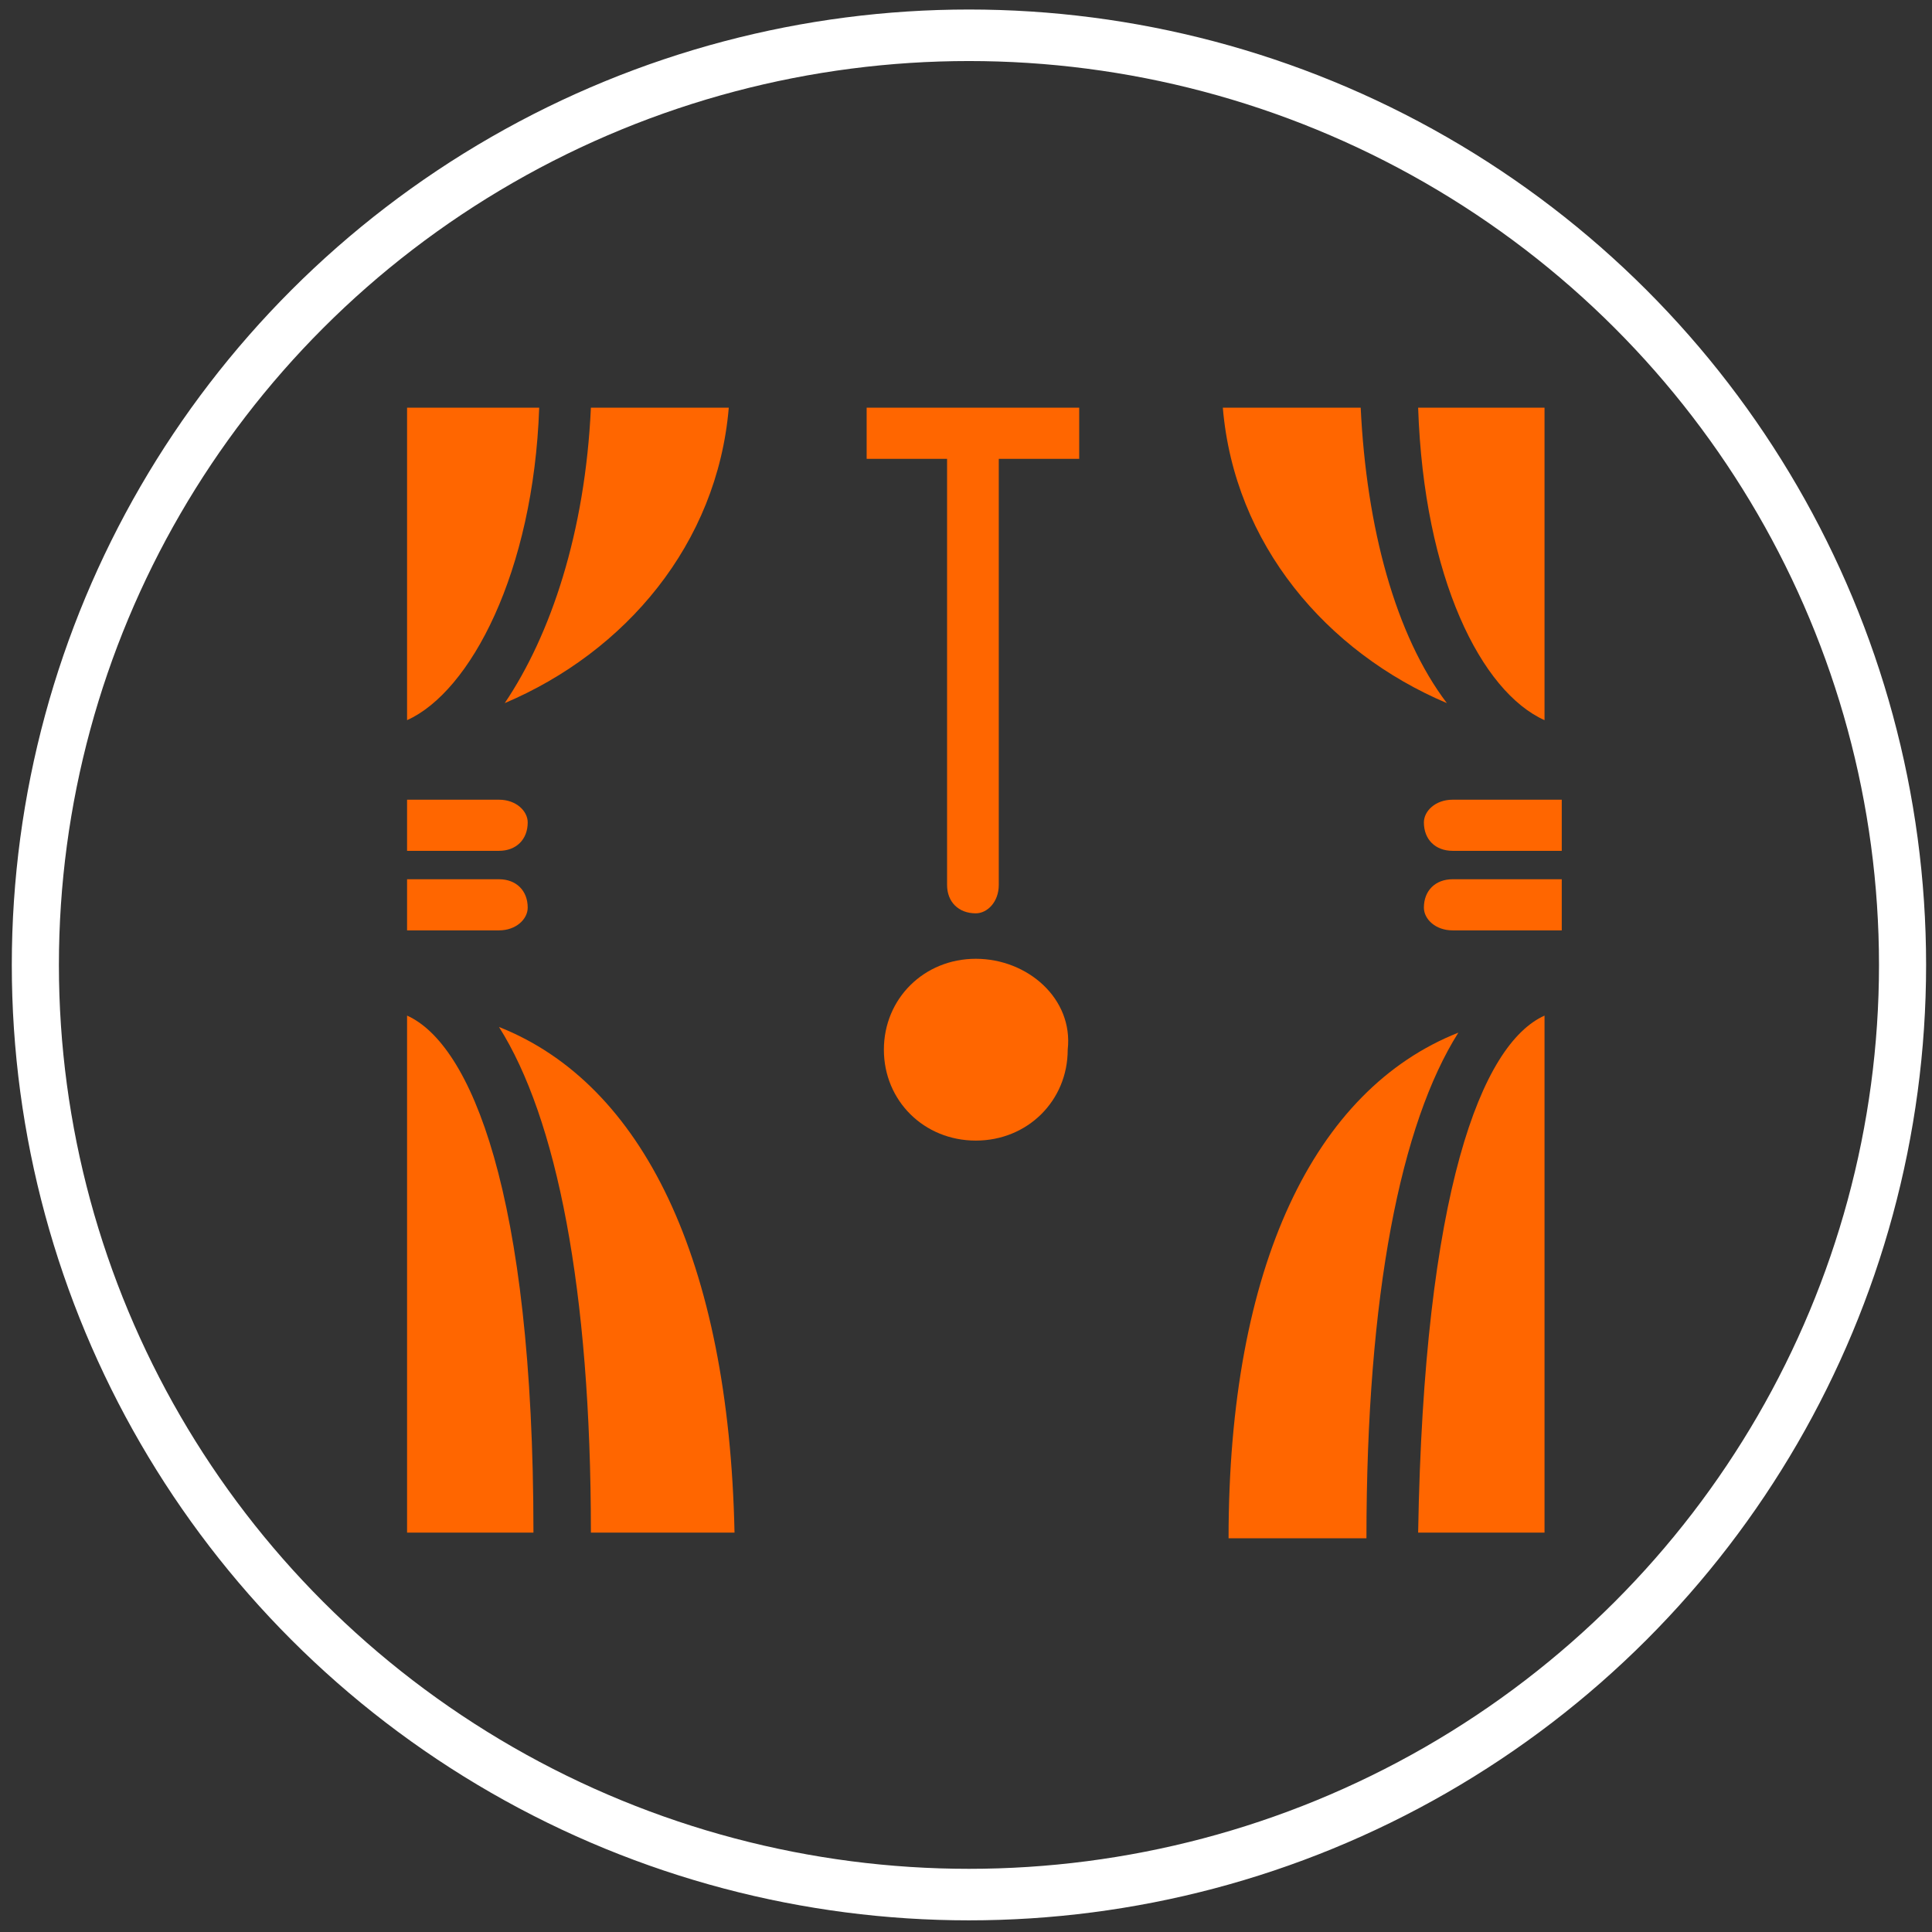<?xml version="1.0" encoding="UTF-8" standalone="no"?>
<!-- Created with Inkscape (http://www.inkscape.org/) -->

<svg
   xmlns:dc="http://purl.org/dc/elements/1.1/"
   xmlns:cc="http://creativecommons.org/ns#"
   xmlns:rdf="http://www.w3.org/1999/02/22-rdf-syntax-ns#"
   xmlns:svg="http://www.w3.org/2000/svg"
   xmlns="http://www.w3.org/2000/svg"
   xmlns:sodipodi="http://sodipodi.sourceforge.net/DTD/sodipodi-0.dtd"
   xmlns:inkscape="http://www.inkscape.org/namespaces/inkscape"
   width="100"
   height="100"
   viewBox="0 0 26.458 26.458"
   version="1.1"
   id="svg8832"
   inkscape:version="0.92.3 (2405546, 2018-03-11)"
   sodipodi:docname="curtain.svg">
  <rect x="0" y="0" width="26.458" height="26.458" fill="#333333" stroke="none"/>
  <defs
     id="defs8826" />
  <sodipodi:namedview
     id="base"
     pagecolor="#ffffff"
     bordercolor="#666666"
     borderopacity="1.0"
     inkscape:pageopacity="0.0"
     inkscape:pageshadow="2"
     inkscape:zoom="2.8"
     inkscape:cx="58.45315"
     inkscape:cy="61.491033"
     inkscape:document-units="px"
     inkscape:current-layer="layer1"
     showgrid="false"
     inkscape:pagecheckerboard="true"
     units="px"
     inkscape:window-width="1366"
     inkscape:window-height="745"
     inkscape:window-x="-8"
     inkscape:window-y="-8"
     inkscape:window-maximized="1"
     width="100mm" />
  <g
     inkscape:label="Layer 1"
     inkscape:groupmode="layer"
     id="layer1"
     transform="translate(0,-270.542)">
    <g
       id="g900"
       transform="matrix(0.48,0,0,0.525,-84.689,260.743)">
      <g
         id="g4729"
         transform="matrix(1.639,0,0,1.482,185.263,26.187)"
         style="fill:#ff6600">
        <path
           id="path4709"
           d="m 1.7,21.9 v -9.1 c 1.1,0.5 2.2,3.1 2.2,9.1 z m 3.2,0 c 0,-4.3 -0.6,-7.3 -1.6,-8.9 2.5,1 4,4.1 4.1,8.9 z"
           inkscape:connector-curvature="0"
           style="fill:#ff6600" />
        <path
           id="path4711"
           d="M 3.4,7.3 C 4.2,6.1 4.8,4.3 4.9,2.1 H 7.3 C 7.1,4.5 5.5,6.4 3.4,7.3 Z M 1.7,2.1 H 4 C 3.9,5 2.8,7.1 1.7,7.6 Z"
           inkscape:connector-curvature="0"
           style="fill:#ff6600" />
        <path
           id="path4713"
           d="m 2.3,9.9 h 1 C 3.6,9.9 3.8,9.7 3.8,9.4 3.8,9.2 3.6,9 3.3,9 H 2.3 2.2 1.7 v 0.9 h 0.5 z"
           inkscape:connector-curvature="0"
           style="fill:#ff6600" />
        <path
           id="path4715"
           d="m 2.3,11.3 h 1 c 0.3,0 0.5,-0.2 0.5,-0.4 0,-0.3 -0.2,-0.5 -0.5,-0.5 H 2.3 2.2 1.7 v 0.9 h 0.5 z"
           inkscape:connector-curvature="0"
           style="fill:#ff6600" />
        <path
           id="path4717"
           d="M 21.5,2.1 V 7.6 C 20.4,7.1 19.4,5.1 19.3,2.1 Z m -5.6,0 h 2.4 c 0.1,2.1 0.6,4 1.5,5.2 C 17.7,6.4 16.1,4.5 15.9,2.1 Z"
           inkscape:connector-curvature="0"
           style="fill:#ff6600" />
        <path
           id="path4719"
           d="m 20,13.1 c -1,1.6 -1.6,4.6 -1.6,8.9 H 16 c 0,-4.8 1.5,-7.9 4,-8.9 z m 1.5,8.8 h -2.2 c 0.1,-6 1.1,-8.6 2.2,-9.1 z"
           inkscape:connector-curvature="0"
           style="fill:#ff6600" />
        <path
           id="path4721"
           d="m 20.9,9 h -1 c -0.3,0 -0.5,0.2 -0.5,0.4 0,0.3 0.2,0.5 0.5,0.5 h 1 0.4 0.5 V 9 h -0.5 z"
           inkscape:connector-curvature="0"
           style="fill:#ff6600" />
        <path
           id="path4723"
           d="m 20.9,10.4 h -1 c -0.3,0 -0.5,0.2 -0.5,0.5 0,0.2 0.2,0.4 0.5,0.4 h 1 0.4 0.5 v -0.9 h -0.5 z"
           inkscape:connector-curvature="0"
           style="fill:#ff6600" />
        <path
           id="path4725"
           d="m 11.6,11.8 c -0.9,0 -1.6,0.7 -1.6,1.6 0,0.9 0.7,1.6 1.6,1.6 0.9,0 1.6,-0.7 1.6,-1.6 0.1,-0.9 -0.7,-1.6 -1.6,-1.6 z"
           inkscape:connector-curvature="0"
           style="fill:#ff6600" />
        <path
           id="path4727"
           d="M 9.7,2.1 V 3 h 1.4 v 7.5 c 0,0.3 0.2,0.5 0.5,0.5 0.2,0 0.4,-0.2 0.4,-0.5 V 3 h 1.4 V 2.1 Z"
           inkscape:connector-curvature="0"
           style="fill:#ff6600" />
      </g>
      <ellipse
         style="fill:none;fill-opacity:1;stroke:#ffffff;stroke-width:1.344;stroke-miterlimit:4;stroke-dasharray:none;stroke-opacity:1"
         id="ellipse4763"
         cx="204.08"
         cy="43.835"
         rx="26.636"
         ry="24.25"
         inkscape:export-filename="C:\Users\StudyLab360\Desktop\testsss\wardrobe-icon2.png"
         inkscape:export-xdpi="96"
         inkscape:export-ydpi="96" />
    </g>
  </g>
</svg>
